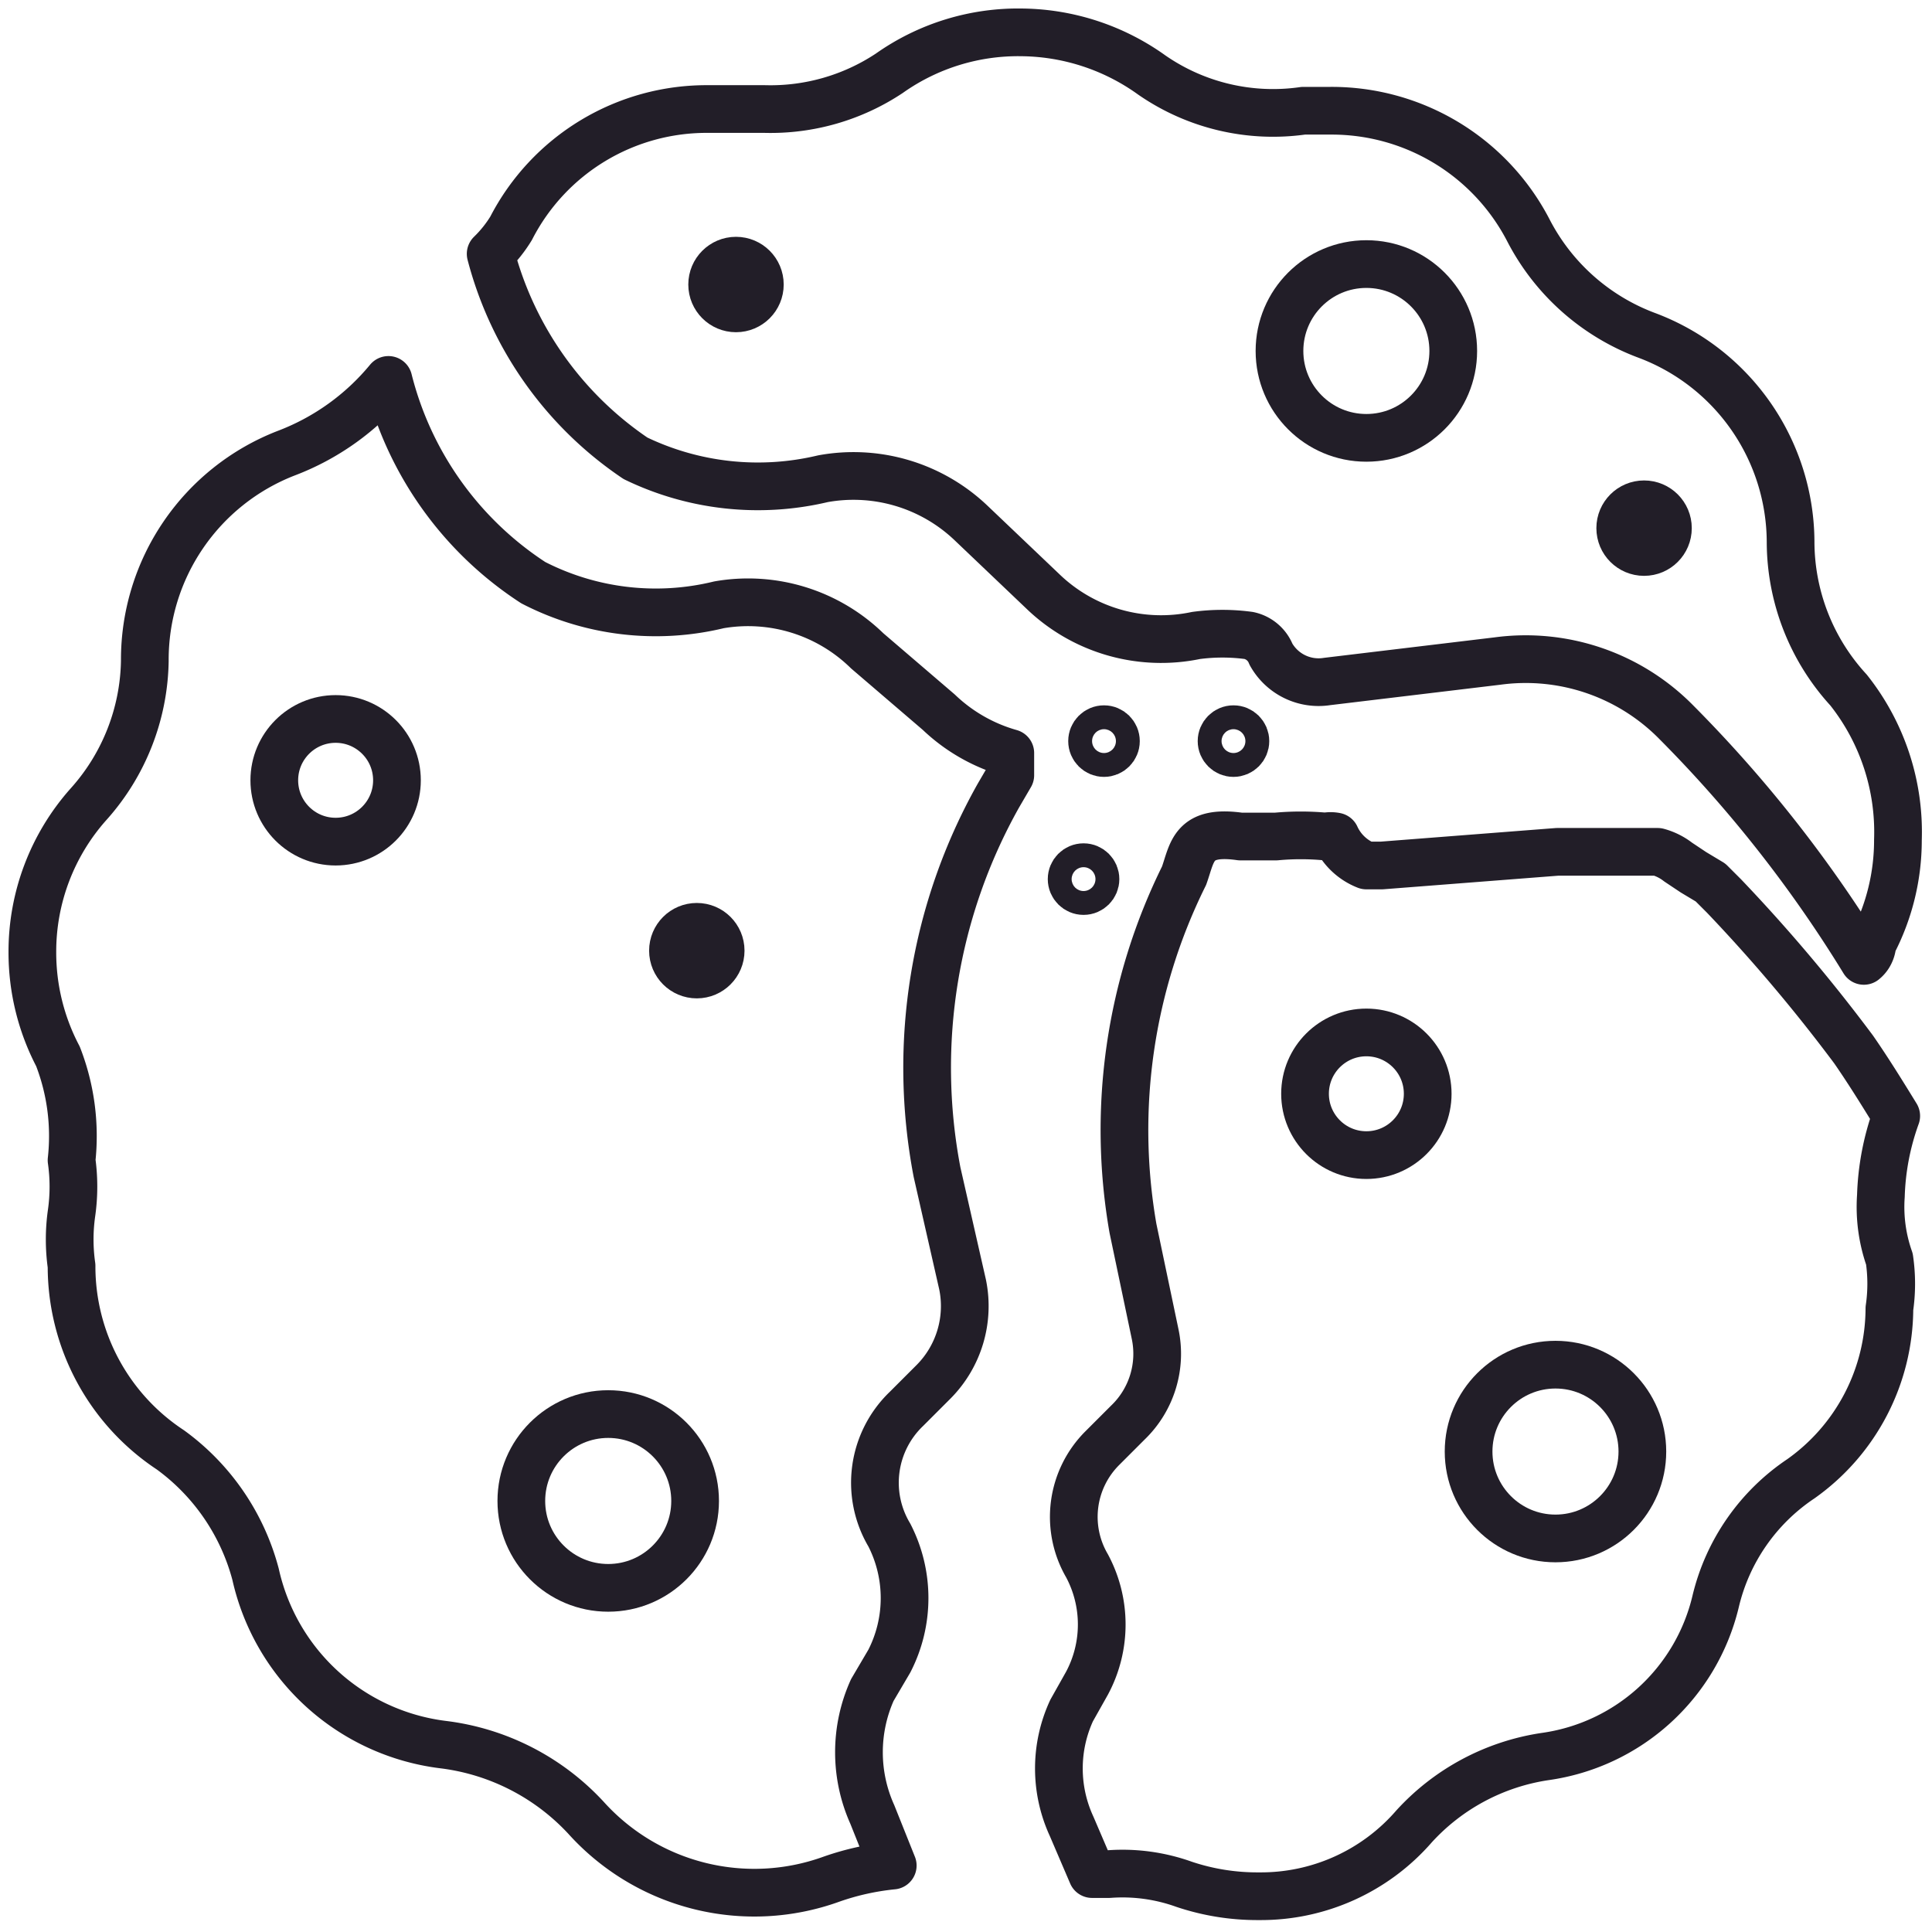 <svg id="Layer_1" data-name="Layer 1" xmlns="http://www.w3.org/2000/svg" viewBox="0 0 11.34 11.34"><defs><style>.cls-1{fill:none;stroke:#221e28;stroke-linecap:round;stroke-linejoin:round;stroke-width:0.28px;}</style></defs><path class="cls-1" d="M5.51,4.18a1,1,0,0,0,.42.24l0,.13-.07.12A3.26,3.26,0,0,0,5.5,6.88l.15.66a.63.63,0,0,1-.17.57l-.16.16a.6.6,0,0,0-.1.74l0,0a.81.81,0,0,1,0,.74l-.1.17a.89.89,0,0,0,0,.73l.12.3a1.55,1.55,0,0,0-.36.08,1.33,1.33,0,0,1-1.44-.36,1.37,1.37,0,0,0-.84-.43,1.29,1.29,0,0,1-1.1-1A1.32,1.32,0,0,0,1,8.51,1.29,1.29,0,0,1,.42,7.43a1.1,1.1,0,0,1,0-.31,1.1,1.1,0,0,0,0-.31A1.29,1.29,0,0,0,.34,6.2a1.31,1.31,0,0,1-.15-.61,1.3,1.3,0,0,1,.33-.87,1.29,1.29,0,0,0,.33-.84v0a1.3,1.3,0,0,1,.83-1.22,1.44,1.44,0,0,0,.6-.43,2,2,0,0,0,.85,1.19,1.57,1.57,0,0,0,1.09.13,1,1,0,0,1,.87.27Z"/><path class="cls-1" d="M11.14,4.93a1.31,1.31,0,0,1-.15.61s0,.06-.05.1a7.66,7.66,0,0,0-1.1-1.4,1.24,1.24,0,0,0-1.05-.36L7.79,4a.32.32,0,0,1-.33-.16.18.18,0,0,0-.13-.11,1.16,1.16,0,0,0-.31,0,1,1,0,0,1-.9-.26l-.42-.4a1,1,0,0,0-.87-.26,1.65,1.65,0,0,1-1.1-.12,2.08,2.08,0,0,1-.85-1.2h0A.76.76,0,0,0,3,1.34,1.29,1.29,0,0,1,4.16.64h.33A1.26,1.26,0,0,0,5.22.43,1.31,1.31,0,0,1,6,.19a1.33,1.33,0,0,1,.76.25,1.25,1.25,0,0,0,.89.21h.16a1.3,1.3,0,0,1,1.16.7,1.29,1.29,0,0,0,.7.62,1.3,1.3,0,0,1,.84,1.21v0a1.29,1.29,0,0,0,.34.87A1.34,1.34,0,0,1,11.14,4.93Z"/><path class="cls-1" d="M11.09,7.39a1,1,0,0,1,0,.29,1.23,1.23,0,0,1-.52,1,1.2,1.2,0,0,0-.5.72,1.2,1.2,0,0,1-1,.91,1.3,1.3,0,0,0-.77.41,1.19,1.19,0,0,1-.91.41,1.35,1.35,0,0,1-.44-.07A1.07,1.07,0,0,0,6.51,11h-.1l-.12-.28a.81.81,0,0,1,0-.68l.09-.16a.73.73,0,0,0,0-.69l0,0a.57.57,0,0,1,.09-.69l.15-.15a.56.56,0,0,0,.16-.52l-.13-.62a3.36,3.36,0,0,1,.3-2.07C7,5,7,4.87,7.28,4.91l.21,0a1.57,1.57,0,0,1,.29,0l0,0a.15.15,0,0,1,.06,0,.33.33,0,0,0,.18.17l.09,0h0L9.14,5h.39l.14,0,.06,0a.34.34,0,0,1,.12.06l.09.06.1.06.08.08a9.74,9.74,0,0,1,.76.9c.09.13.17.26.25.39v0a1.51,1.51,0,0,0-.09.47A.92.92,0,0,0,11.09,7.39Z"/><circle class="cls-1" cx="8.02" cy="2.06" r="0.51"/><circle class="cls-1" cx="3.57" cy="8.81" r="0.51"/><circle class="cls-1" cx="9.13" cy="8.52" r="0.51"/><circle class="cls-1" cx="8.02" cy="6.42" r="0.36"/><circle class="cls-1" cx="1.97" cy="4.58" r="0.36"/><circle class="cls-1" cx="4.09" cy="5.58" r="0.14"/><circle class="cls-1" cx="4.32" cy="1.67" r="0.14"/><circle class="cls-1" cx="9.65" cy="3.1" r="0.14"/><circle class="cls-1" cx="7.24" cy="4.35" r="0.07"/><circle class="cls-1" cx="6.48" cy="4.35" r="0.07"/><circle class="cls-1" cx="6.36" cy="5.16" r="0.07"/></svg>